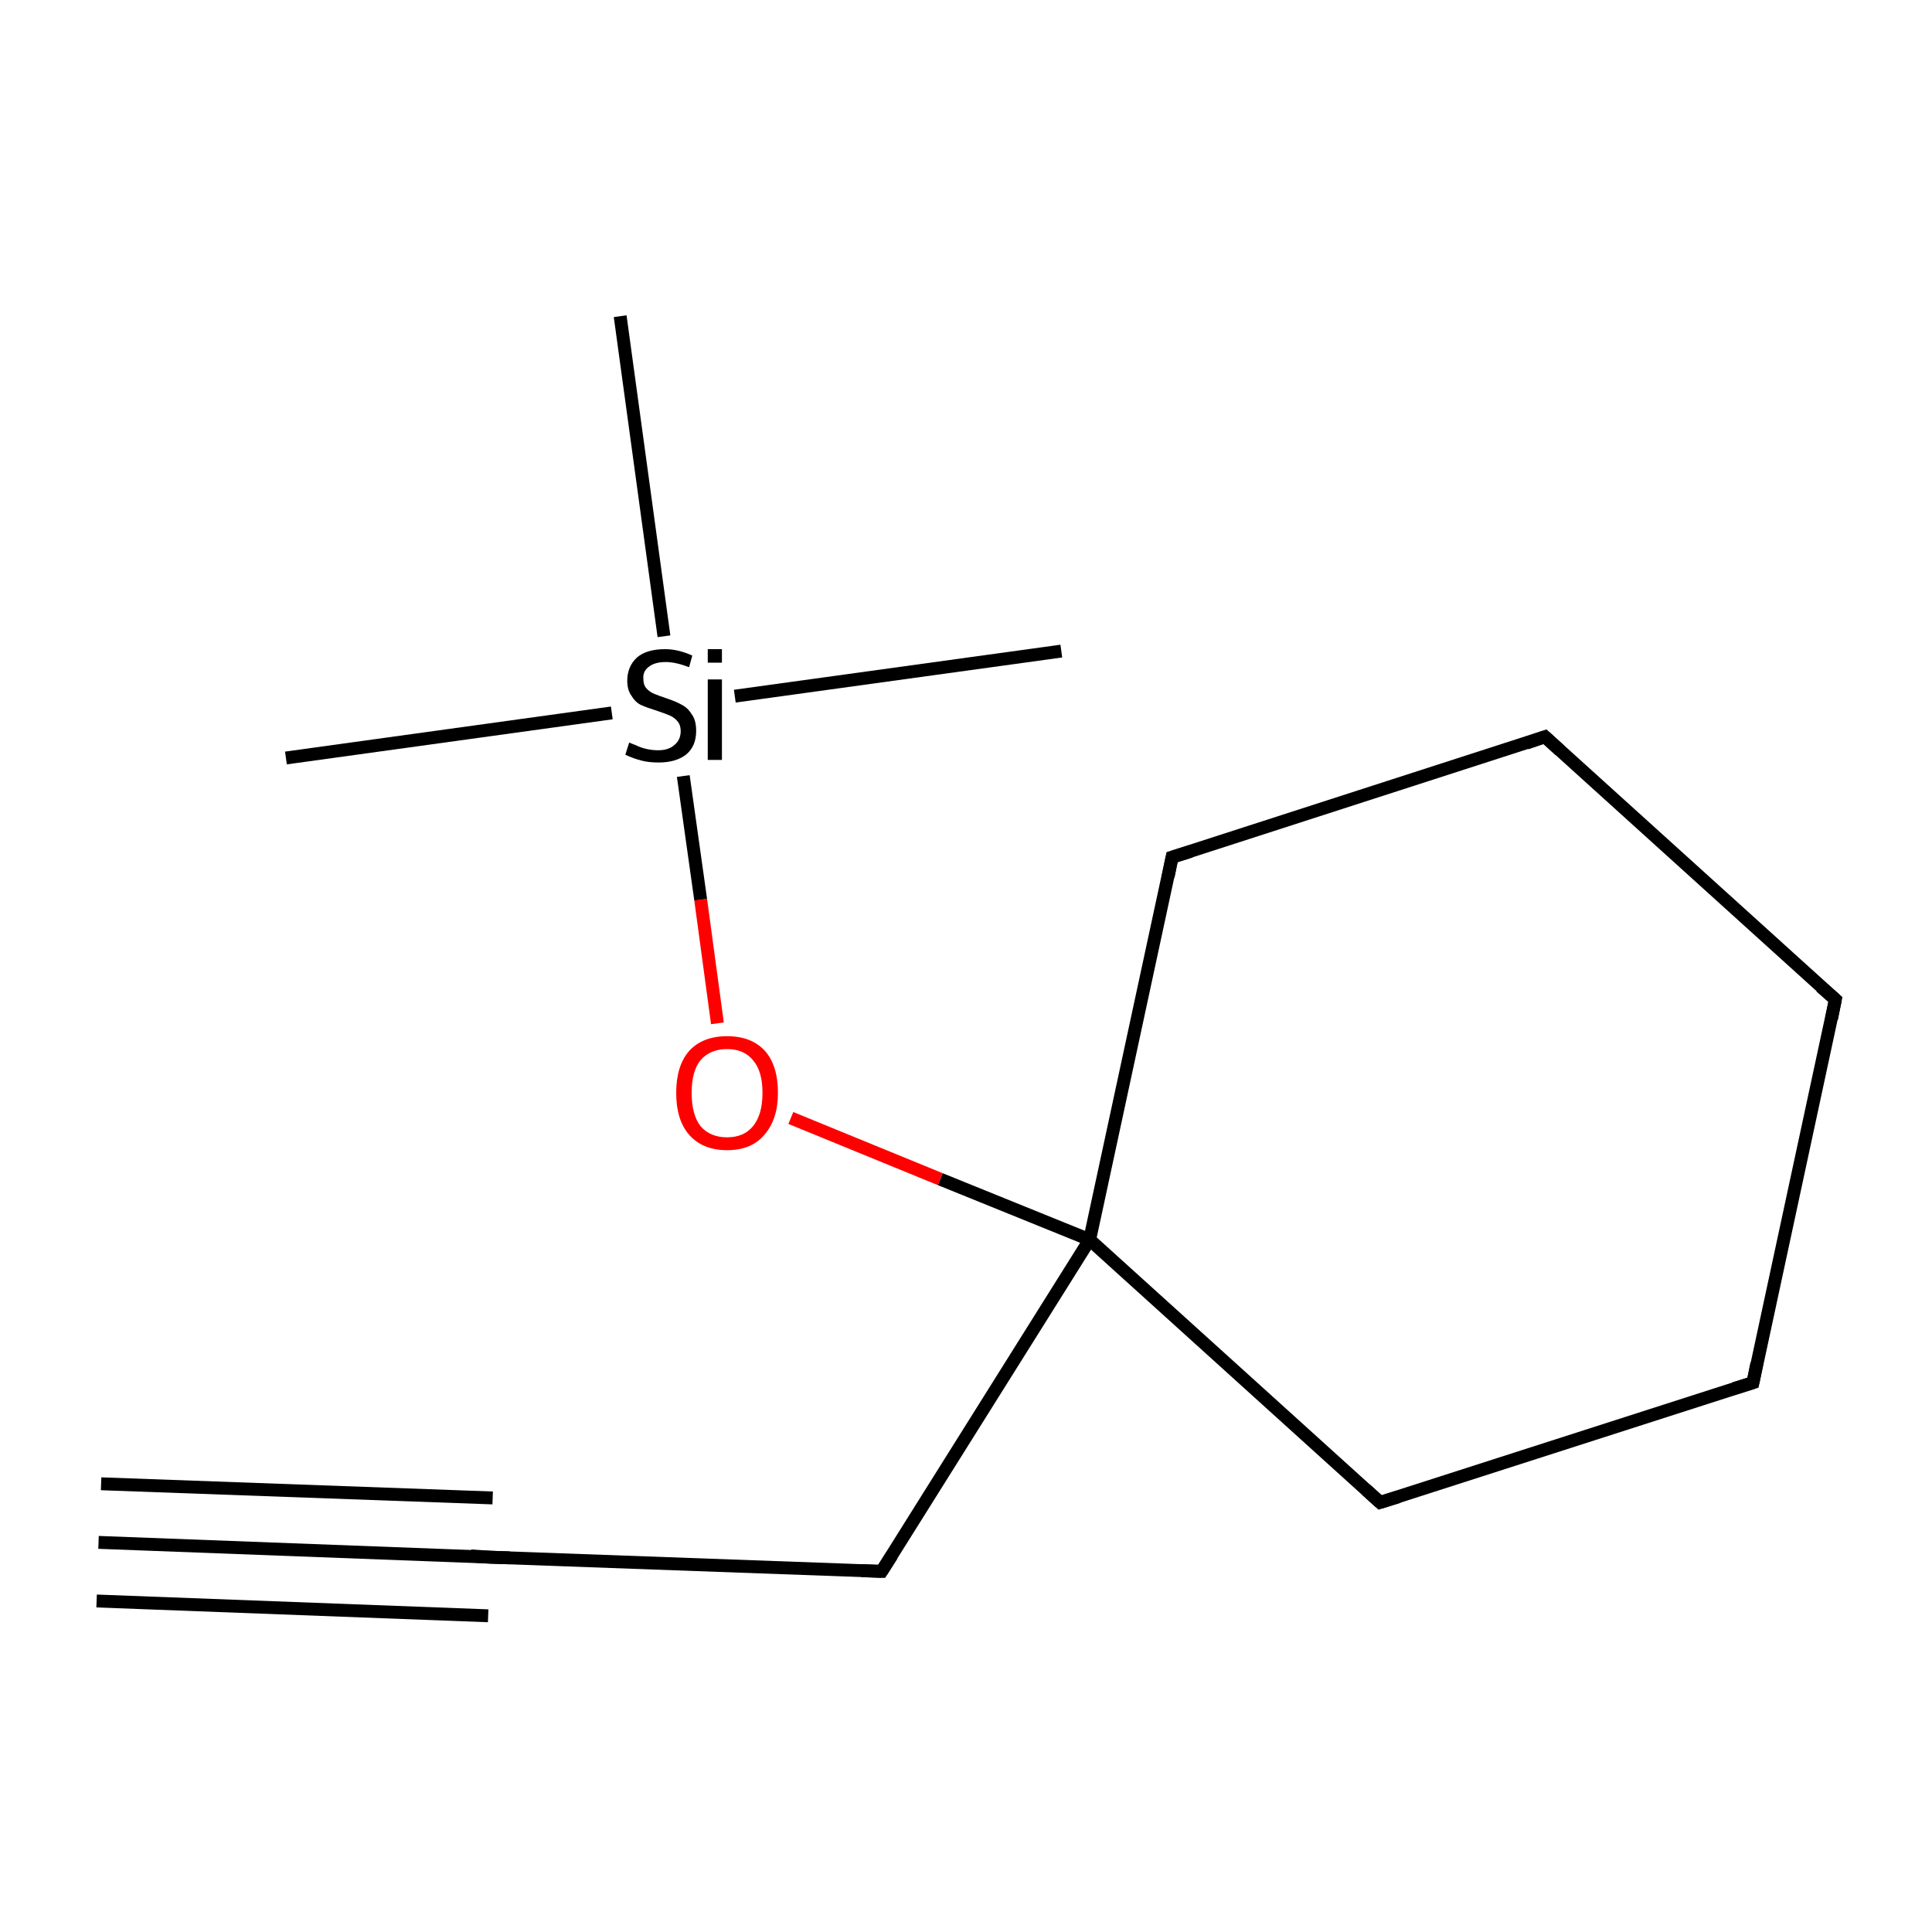 <?xml version='1.0' encoding='iso-8859-1'?>
<svg version='1.1' baseProfile='full'
              xmlns='http://www.w3.org/2000/svg'
                      xmlns:rdkit='http://www.rdkit.org/xml'
                      xmlns:xlink='http://www.w3.org/1999/xlink'
                  xml:space='preserve'
width='300px' height='300px' viewBox='0 0 300 300'>
<!-- END OF HEADER -->
<rect style='opacity:1.0;fill:#FFFFFF;stroke:none' width='300.0' height='300.0' x='0.0' y='0.0'> </rect>
<path class='bond-0 atom-0 atom-1' d='M 15.3,239.5 L 76.1,241.8' style='fill:none;fill-rule:evenodd;stroke:#000000;stroke-width:2.0px;stroke-linecap:butt;stroke-linejoin:miter;stroke-opacity:1' />
<path class='bond-0 atom-0 atom-1' d='M 15.7,230.4 L 76.5,232.6' style='fill:none;fill-rule:evenodd;stroke:#000000;stroke-width:2.0px;stroke-linecap:butt;stroke-linejoin:miter;stroke-opacity:1' />
<path class='bond-0 atom-0 atom-1' d='M 15.0,248.6 L 75.8,250.9' style='fill:none;fill-rule:evenodd;stroke:#000000;stroke-width:2.0px;stroke-linecap:butt;stroke-linejoin:miter;stroke-opacity:1' />
<path class='bond-1 atom-1 atom-2' d='M 76.1,241.8 L 136.9,244.0' style='fill:none;fill-rule:evenodd;stroke:#000000;stroke-width:2.0px;stroke-linecap:butt;stroke-linejoin:miter;stroke-opacity:1' />
<path class='bond-2 atom-2 atom-3' d='M 136.9,244.0 L 169.2,192.5' style='fill:none;fill-rule:evenodd;stroke:#000000;stroke-width:2.0px;stroke-linecap:butt;stroke-linejoin:miter;stroke-opacity:1' />
<path class='bond-3 atom-3 atom-4' d='M 169.2,192.5 L 146.0,183.1' style='fill:none;fill-rule:evenodd;stroke:#000000;stroke-width:2.0px;stroke-linecap:butt;stroke-linejoin:miter;stroke-opacity:1' />
<path class='bond-3 atom-3 atom-4' d='M 146.0,183.1 L 122.8,173.6' style='fill:none;fill-rule:evenodd;stroke:#FF0000;stroke-width:2.0px;stroke-linecap:butt;stroke-linejoin:miter;stroke-opacity:1' />
<path class='bond-4 atom-4 atom-5' d='M 111.4,158.9 L 108.8,139.7' style='fill:none;fill-rule:evenodd;stroke:#FF0000;stroke-width:2.0px;stroke-linecap:butt;stroke-linejoin:miter;stroke-opacity:1' />
<path class='bond-4 atom-4 atom-5' d='M 108.8,139.7 L 106.1,120.5' style='fill:none;fill-rule:evenodd;stroke:#000000;stroke-width:2.0px;stroke-linecap:butt;stroke-linejoin:miter;stroke-opacity:1' />
<path class='bond-5 atom-5 atom-6' d='M 95.0,110.7 L 44.4,117.7' style='fill:none;fill-rule:evenodd;stroke:#000000;stroke-width:2.0px;stroke-linecap:butt;stroke-linejoin:miter;stroke-opacity:1' />
<path class='bond-6 atom-5 atom-7' d='M 114.1,108.1 L 164.8,101.1' style='fill:none;fill-rule:evenodd;stroke:#000000;stroke-width:2.0px;stroke-linecap:butt;stroke-linejoin:miter;stroke-opacity:1' />
<path class='bond-7 atom-5 atom-8' d='M 103.1,98.8 L 96.3,49.1' style='fill:none;fill-rule:evenodd;stroke:#000000;stroke-width:2.0px;stroke-linecap:butt;stroke-linejoin:miter;stroke-opacity:1' />
<path class='bond-8 atom-3 atom-9' d='M 169.2,192.5 L 182.0,133.1' style='fill:none;fill-rule:evenodd;stroke:#000000;stroke-width:2.0px;stroke-linecap:butt;stroke-linejoin:miter;stroke-opacity:1' />
<path class='bond-9 atom-9 atom-10' d='M 182.0,133.1 L 239.9,114.4' style='fill:none;fill-rule:evenodd;stroke:#000000;stroke-width:2.0px;stroke-linecap:butt;stroke-linejoin:miter;stroke-opacity:1' />
<path class='bond-10 atom-10 atom-11' d='M 239.9,114.4 L 285.0,155.2' style='fill:none;fill-rule:evenodd;stroke:#000000;stroke-width:2.0px;stroke-linecap:butt;stroke-linejoin:miter;stroke-opacity:1' />
<path class='bond-11 atom-11 atom-12' d='M 285.0,155.2 L 272.2,214.7' style='fill:none;fill-rule:evenodd;stroke:#000000;stroke-width:2.0px;stroke-linecap:butt;stroke-linejoin:miter;stroke-opacity:1' />
<path class='bond-12 atom-12 atom-13' d='M 272.2,214.7 L 214.3,233.3' style='fill:none;fill-rule:evenodd;stroke:#000000;stroke-width:2.0px;stroke-linecap:butt;stroke-linejoin:miter;stroke-opacity:1' />
<path class='bond-13 atom-13 atom-3' d='M 214.3,233.3 L 169.2,192.5' style='fill:none;fill-rule:evenodd;stroke:#000000;stroke-width:2.0px;stroke-linecap:butt;stroke-linejoin:miter;stroke-opacity:1' />
<path d='M 73.1,241.6 L 76.1,241.8 L 79.1,241.9' style='fill:none;stroke:#000000;stroke-width:2.0px;stroke-linecap:butt;stroke-linejoin:miter;stroke-miterlimit:10;stroke-opacity:1;' />
<path d='M 133.8,243.9 L 136.9,244.0 L 138.5,241.5' style='fill:none;stroke:#000000;stroke-width:2.0px;stroke-linecap:butt;stroke-linejoin:miter;stroke-miterlimit:10;stroke-opacity:1;' />
<path d='M 181.4,136.1 L 182.0,133.1 L 184.9,132.2' style='fill:none;stroke:#000000;stroke-width:2.0px;stroke-linecap:butt;stroke-linejoin:miter;stroke-miterlimit:10;stroke-opacity:1;' />
<path d='M 237.0,115.4 L 239.9,114.4 L 242.2,116.5' style='fill:none;stroke:#000000;stroke-width:2.0px;stroke-linecap:butt;stroke-linejoin:miter;stroke-miterlimit:10;stroke-opacity:1;' />
<path d='M 282.7,153.2 L 285.0,155.2 L 284.4,158.2' style='fill:none;stroke:#000000;stroke-width:2.0px;stroke-linecap:butt;stroke-linejoin:miter;stroke-miterlimit:10;stroke-opacity:1;' />
<path d='M 272.8,211.7 L 272.2,214.7 L 269.3,215.6' style='fill:none;stroke:#000000;stroke-width:2.0px;stroke-linecap:butt;stroke-linejoin:miter;stroke-miterlimit:10;stroke-opacity:1;' />
<path d='M 217.2,232.4 L 214.3,233.3 L 212.1,231.3' style='fill:none;stroke:#000000;stroke-width:2.0px;stroke-linecap:butt;stroke-linejoin:miter;stroke-miterlimit:10;stroke-opacity:1;' />
<path class='atom-4' d='M 105.0 169.7
Q 105.0 165.5, 107.0 163.2
Q 109.1 160.9, 112.9 160.9
Q 116.7 160.9, 118.8 163.2
Q 120.8 165.5, 120.8 169.7
Q 120.8 173.8, 118.7 176.2
Q 116.7 178.6, 112.9 178.6
Q 109.1 178.6, 107.0 176.2
Q 105.0 173.9, 105.0 169.7
M 112.9 176.6
Q 115.5 176.6, 116.9 174.9
Q 118.4 173.1, 118.4 169.7
Q 118.4 166.3, 116.9 164.6
Q 115.5 162.9, 112.9 162.9
Q 110.3 162.9, 108.8 164.6
Q 107.4 166.3, 107.4 169.7
Q 107.4 173.1, 108.8 174.9
Q 110.3 176.6, 112.9 176.6
' fill='#FF0000'/>
<path class='atom-5' d='M 97.7 115.3
Q 97.9 115.4, 98.7 115.7
Q 99.5 116.1, 100.4 116.3
Q 101.3 116.5, 102.2 116.5
Q 103.8 116.5, 104.7 115.7
Q 105.7 114.9, 105.7 113.5
Q 105.7 112.6, 105.2 112.0
Q 104.7 111.4, 104.0 111.1
Q 103.3 110.8, 102.1 110.4
Q 100.5 109.9, 99.6 109.5
Q 98.7 109.1, 98.1 108.1
Q 97.4 107.2, 97.4 105.7
Q 97.4 103.5, 98.9 102.1
Q 100.4 100.8, 103.3 100.8
Q 105.3 100.8, 107.5 101.8
L 107.0 103.6
Q 104.9 102.8, 103.4 102.8
Q 101.7 102.8, 100.8 103.5
Q 99.8 104.2, 99.9 105.4
Q 99.9 106.3, 100.3 106.8
Q 100.8 107.4, 101.5 107.7
Q 102.2 108.0, 103.4 108.4
Q 104.9 108.9, 105.8 109.4
Q 106.8 109.9, 107.4 110.9
Q 108.1 111.8, 108.1 113.5
Q 108.1 115.9, 106.5 117.2
Q 104.9 118.4, 102.3 118.4
Q 100.7 118.4, 99.6 118.1
Q 98.4 117.8, 97.1 117.2
L 97.7 115.3
' fill='#000000'/>
<path class='atom-5' d='M 109.9 100.8
L 112.1 100.8
L 112.1 102.9
L 109.9 102.9
L 109.9 100.8
M 109.9 105.5
L 112.1 105.5
L 112.1 118.0
L 109.9 118.0
L 109.9 105.5
' fill='#000000'/>
</svg>
